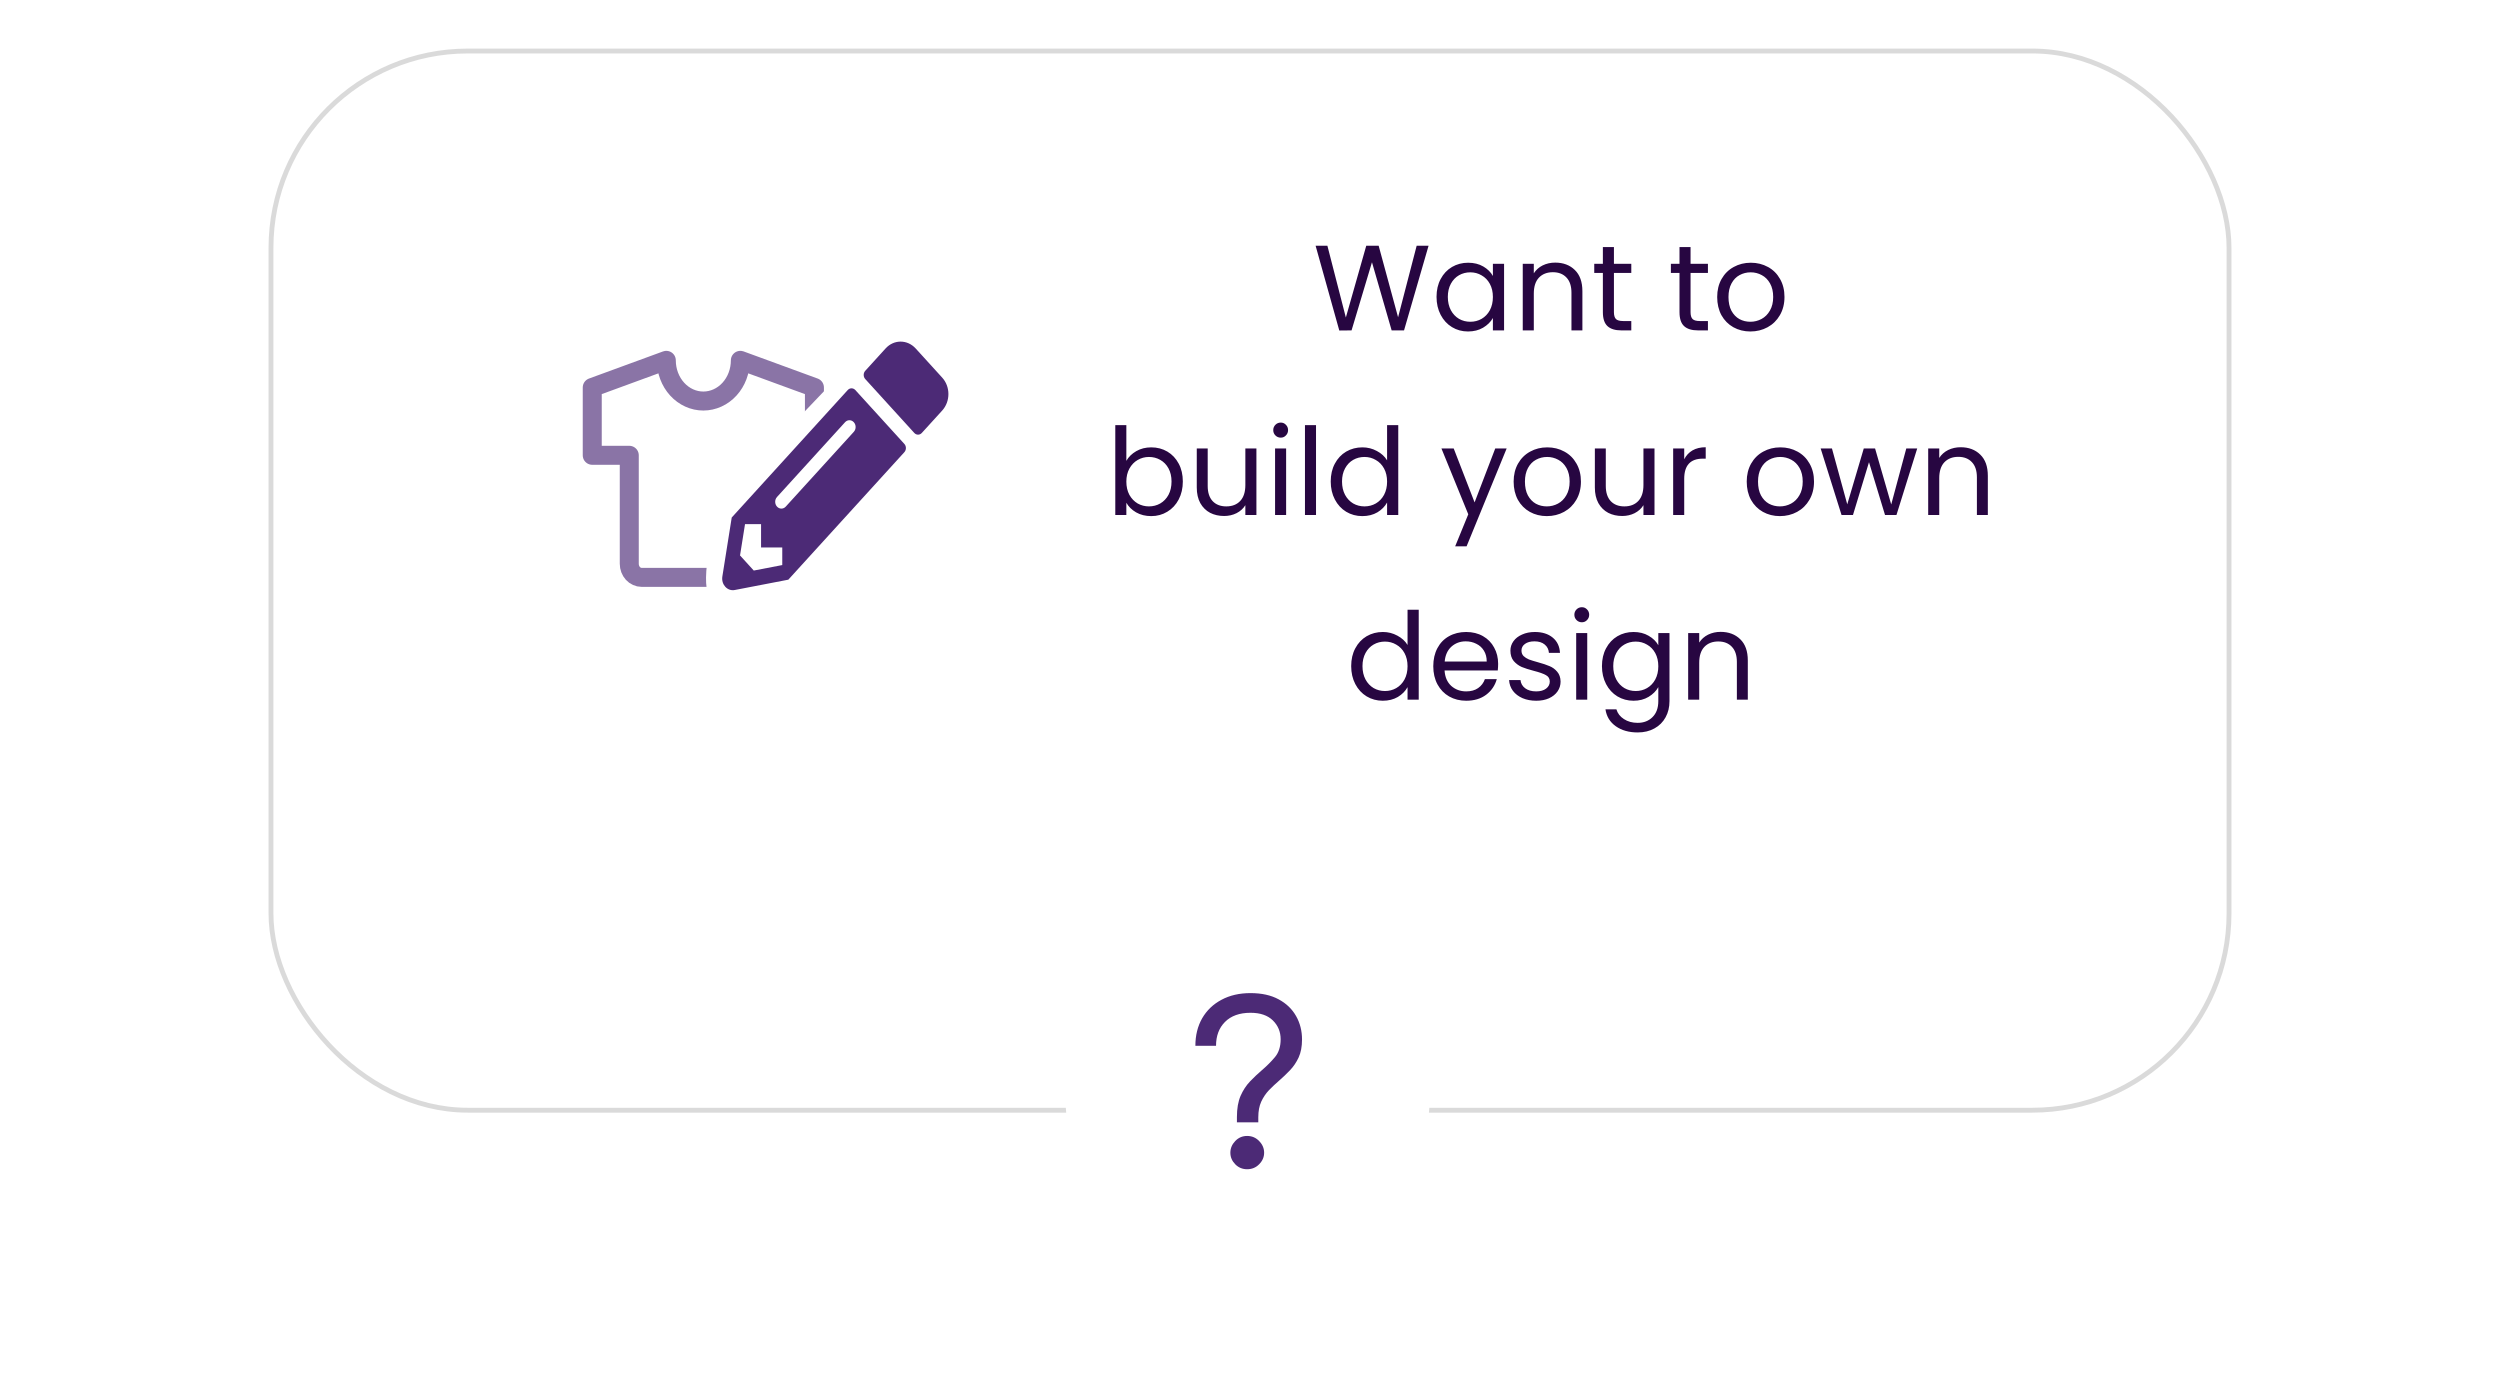 <svg
    className="svg1"
    width="400"
    height="220"
    viewBox="0 0 424 283"
    fill="none"
    xmlns="http://www.w3.org/2000/svg"
>
    <g filter="url(#filter0_d_0_1)">
        <rect x="10" y="3" width="404" height="219" rx="41" fill="white" />
        <rect x="10.5" y="3.5" width="403" height="218" rx="40.5" stroke="#DADADA" />
    </g>
    <g filter="url(#filter1_d_0_1)">
        <circle cx="211.5" cy="221.5" r="37.5" fill="white" />
    </g>
    <path
        d="M248.753 50.575L243.703 68H241.153L237.103 53.975L232.903 68L230.378 68.025L225.503 50.575H227.928L231.728 65.35L235.928 50.575H238.478L242.478 65.3L246.303 50.575H248.753ZM250.392 61.1C250.392 59.7 250.676 58.475 251.242 57.425C251.809 56.358 252.584 55.533 253.567 54.95C254.567 54.367 255.676 54.075 256.892 54.075C258.092 54.075 259.134 54.333 260.017 54.85C260.901 55.367 261.559 56.017 261.992 56.8V54.3H264.292V68H261.992V65.45C261.542 66.25 260.867 66.917 259.967 67.45C259.084 67.967 258.051 68.225 256.867 68.225C255.651 68.225 254.551 67.925 253.567 67.325C252.584 66.725 251.809 65.883 251.242 64.8C250.676 63.717 250.392 62.483 250.392 61.1ZM261.992 61.125C261.992 60.092 261.784 59.192 261.367 58.425C260.951 57.658 260.384 57.075 259.667 56.675C258.967 56.258 258.192 56.05 257.342 56.05C256.492 56.05 255.717 56.25 255.017 56.65C254.317 57.05 253.759 57.633 253.342 58.4C252.926 59.167 252.717 60.067 252.717 61.1C252.717 62.15 252.926 63.067 253.342 63.85C253.759 64.617 254.317 65.208 255.017 65.625C255.717 66.025 256.492 66.225 257.342 66.225C258.192 66.225 258.967 66.025 259.667 65.625C260.384 65.208 260.951 64.617 261.367 63.85C261.784 63.067 261.992 62.158 261.992 61.125ZM274.812 54.05C276.479 54.05 277.829 54.558 278.862 55.575C279.895 56.575 280.412 58.025 280.412 59.925V68H278.162V60.25C278.162 58.883 277.82 57.842 277.137 57.125C276.454 56.392 275.52 56.025 274.337 56.025C273.137 56.025 272.179 56.4 271.462 57.15C270.762 57.9 270.412 58.992 270.412 60.425V68H268.137V54.3H270.412V56.25C270.862 55.55 271.47 55.008 272.237 54.625C273.02 54.242 273.879 54.05 274.812 54.05ZM286.903 56.175V64.25C286.903 64.917 287.045 65.392 287.328 65.675C287.611 65.942 288.103 66.075 288.803 66.075H290.478V68H288.428C287.161 68 286.211 67.708 285.578 67.125C284.945 66.542 284.628 65.583 284.628 64.25V56.175H282.853V54.3H284.628V50.85H286.903V54.3H290.478V56.175H286.903ZM302.675 56.175V64.25C302.675 64.917 302.816 65.392 303.1 65.675C303.383 65.942 303.875 66.075 304.575 66.075H306.25V68H304.2C302.933 68 301.983 67.708 301.35 67.125C300.716 66.542 300.4 65.583 300.4 64.25V56.175H298.625V54.3H300.4V50.85H302.675V54.3H306.25V56.175H302.675ZM314.981 68.225C313.698 68.225 312.531 67.933 311.481 67.35C310.448 66.767 309.631 65.942 309.031 64.875C308.448 63.792 308.156 62.542 308.156 61.125C308.156 59.725 308.456 58.492 309.056 57.425C309.673 56.342 310.506 55.517 311.556 54.95C312.606 54.367 313.781 54.075 315.081 54.075C316.381 54.075 317.556 54.367 318.606 54.95C319.656 55.517 320.481 56.333 321.081 57.4C321.698 58.467 322.006 59.708 322.006 61.125C322.006 62.542 321.689 63.792 321.056 64.875C320.439 65.942 319.598 66.767 318.531 67.35C317.464 67.933 316.281 68.225 314.981 68.225ZM314.981 66.225C315.798 66.225 316.564 66.033 317.281 65.65C317.998 65.267 318.573 64.692 319.006 63.925C319.456 63.158 319.681 62.225 319.681 61.125C319.681 60.025 319.464 59.092 319.031 58.325C318.598 57.558 318.031 56.992 317.331 56.625C316.631 56.242 315.873 56.05 315.056 56.05C314.223 56.05 313.456 56.242 312.756 56.625C312.073 56.992 311.523 57.558 311.106 58.325C310.689 59.092 310.481 60.025 310.481 61.125C310.481 62.242 310.681 63.183 311.081 63.95C311.498 64.717 312.048 65.292 312.731 65.675C313.414 66.042 314.164 66.225 314.981 66.225ZM186.55 94.85C187.016 94.033 187.7 93.367 188.6 92.85C189.5 92.333 190.525 92.075 191.675 92.075C192.908 92.075 194.016 92.367 195 92.95C195.983 93.533 196.758 94.358 197.325 95.425C197.891 96.475 198.175 97.7 198.175 99.1C198.175 100.483 197.891 101.717 197.325 102.8C196.758 103.883 195.975 104.725 194.975 105.325C193.991 105.925 192.891 106.225 191.675 106.225C190.491 106.225 189.45 105.967 188.55 105.45C187.666 104.933 187 104.275 186.55 103.475V106H184.275V87.5H186.55V94.85ZM195.85 99.1C195.85 98.067 195.641 97.167 195.225 96.4C194.808 95.633 194.241 95.05 193.525 94.65C192.825 94.25 192.05 94.05 191.2 94.05C190.366 94.05 189.591 94.258 188.875 94.675C188.175 95.075 187.608 95.667 187.175 96.45C186.758 97.217 186.55 98.108 186.55 99.125C186.55 100.158 186.758 101.067 187.175 101.85C187.608 102.617 188.175 103.208 188.875 103.625C189.591 104.025 190.366 104.225 191.2 104.225C192.05 104.225 192.825 104.025 193.525 103.625C194.241 103.208 194.808 102.617 195.225 101.85C195.641 101.067 195.85 100.15 195.85 99.1ZM213.319 92.3V106H211.044V103.975C210.611 104.675 210.002 105.225 209.219 105.625C208.452 106.008 207.602 106.2 206.669 106.2C205.602 106.2 204.644 105.983 203.794 105.55C202.944 105.1 202.269 104.433 201.769 103.55C201.286 102.667 201.044 101.592 201.044 100.325V92.3H203.294V100.025C203.294 101.375 203.636 102.417 204.319 103.15C205.002 103.867 205.936 104.225 207.119 104.225C208.336 104.225 209.294 103.85 209.994 103.1C210.694 102.35 211.044 101.258 211.044 99.825V92.3H213.319ZM218.335 90.075C217.902 90.075 217.535 89.925 217.235 89.625C216.935 89.325 216.785 88.958 216.785 88.525C216.785 88.092 216.935 87.725 217.235 87.425C217.535 87.125 217.902 86.975 218.335 86.975C218.752 86.975 219.102 87.125 219.385 87.425C219.685 87.725 219.835 88.092 219.835 88.525C219.835 88.958 219.685 89.325 219.385 89.625C219.102 89.925 218.752 90.075 218.335 90.075ZM219.435 92.3V106H217.16V92.3H219.435ZM225.588 87.5V106H223.313V87.5H225.588ZM228.615 99.1C228.615 97.7 228.898 96.475 229.465 95.425C230.032 94.358 230.807 93.533 231.79 92.95C232.79 92.367 233.907 92.075 235.14 92.075C236.207 92.075 237.198 92.325 238.115 92.825C239.032 93.308 239.732 93.95 240.215 94.75V87.5H242.515V106H240.215V103.425C239.765 104.242 239.098 104.917 238.215 105.45C237.332 105.967 236.298 106.225 235.115 106.225C233.898 106.225 232.79 105.925 231.79 105.325C230.807 104.725 230.032 103.883 229.465 102.8C228.898 101.717 228.615 100.483 228.615 99.1ZM240.215 99.125C240.215 98.092 240.007 97.192 239.59 96.425C239.173 95.658 238.607 95.075 237.89 94.675C237.19 94.258 236.415 94.05 235.565 94.05C234.715 94.05 233.94 94.25 233.24 94.65C232.54 95.05 231.982 95.633 231.565 96.4C231.148 97.167 230.94 98.067 230.94 99.1C230.94 100.15 231.148 101.067 231.565 101.85C231.982 102.617 232.54 103.208 233.24 103.625C233.94 104.025 234.715 104.225 235.565 104.225C236.415 104.225 237.19 104.025 237.89 103.625C238.607 103.208 239.173 102.617 239.59 101.85C240.007 101.067 240.215 100.158 240.215 99.125ZM264.825 92.3L256.575 112.45H254.225L256.925 105.85L251.4 92.3H253.925L258.225 103.4L262.475 92.3H264.825ZM273.087 106.225C271.803 106.225 270.637 105.933 269.587 105.35C268.553 104.767 267.737 103.942 267.137 102.875C266.553 101.792 266.262 100.542 266.262 99.125C266.262 97.725 266.562 96.492 267.162 95.425C267.778 94.342 268.612 93.517 269.662 92.95C270.712 92.367 271.887 92.075 273.187 92.075C274.487 92.075 275.662 92.367 276.712 92.95C277.762 93.517 278.587 94.333 279.187 95.4C279.803 96.467 280.112 97.708 280.112 99.125C280.112 100.542 279.795 101.792 279.162 102.875C278.545 103.942 277.703 104.767 276.637 105.35C275.57 105.933 274.387 106.225 273.087 106.225ZM273.087 104.225C273.903 104.225 274.67 104.033 275.387 103.65C276.103 103.267 276.678 102.692 277.112 101.925C277.562 101.158 277.787 100.225 277.787 99.125C277.787 98.025 277.57 97.092 277.137 96.325C276.703 95.558 276.137 94.992 275.437 94.625C274.737 94.242 273.978 94.05 273.162 94.05C272.328 94.05 271.562 94.242 270.862 94.625C270.178 94.992 269.628 95.558 269.212 96.325C268.795 97.092 268.587 98.025 268.587 99.125C268.587 100.242 268.787 101.183 269.187 101.95C269.603 102.717 270.153 103.292 270.837 103.675C271.52 104.042 272.27 104.225 273.087 104.225ZM295.253 92.3V106H292.978V103.975C292.544 104.675 291.936 105.225 291.153 105.625C290.386 106.008 289.536 106.2 288.603 106.2C287.536 106.2 286.578 105.983 285.728 105.55C284.878 105.1 284.203 104.433 283.703 103.55C283.219 102.667 282.978 101.592 282.978 100.325V92.3H285.228V100.025C285.228 101.375 285.569 102.417 286.253 103.15C286.936 103.867 287.869 104.225 289.053 104.225C290.269 104.225 291.228 103.85 291.928 103.1C292.628 102.35 292.978 101.258 292.978 99.825V92.3H295.253ZM301.369 94.525C301.769 93.742 302.336 93.133 303.069 92.7C303.819 92.267 304.727 92.05 305.794 92.05V94.4H305.194C302.644 94.4 301.369 95.783 301.369 98.55V106H299.094V92.3H301.369V94.525ZM321.06 106.225C319.777 106.225 318.61 105.933 317.56 105.35C316.527 104.767 315.71 103.942 315.11 102.875C314.527 101.792 314.235 100.542 314.235 99.125C314.235 97.725 314.535 96.492 315.135 95.425C315.752 94.342 316.585 93.517 317.635 92.95C318.685 92.367 319.86 92.075 321.16 92.075C322.46 92.075 323.635 92.367 324.685 92.95C325.735 93.517 326.56 94.333 327.16 95.4C327.777 96.467 328.085 97.708 328.085 99.125C328.085 100.542 327.768 101.792 327.135 102.875C326.518 103.942 325.677 104.767 324.61 105.35C323.543 105.933 322.36 106.225 321.06 106.225ZM321.06 104.225C321.877 104.225 322.643 104.033 323.36 103.65C324.077 103.267 324.652 102.692 325.085 101.925C325.535 101.158 325.76 100.225 325.76 99.125C325.76 98.025 325.543 97.092 325.11 96.325C324.677 95.558 324.11 94.992 323.41 94.625C322.71 94.242 321.952 94.05 321.135 94.05C320.302 94.05 319.535 94.242 318.835 94.625C318.152 94.992 317.602 95.558 317.185 96.325C316.768 97.092 316.56 98.025 316.56 99.125C316.56 100.242 316.76 101.183 317.16 101.95C317.577 102.717 318.127 103.292 318.81 103.675C319.493 104.042 320.243 104.225 321.06 104.225ZM349.326 92.3L345.051 106H342.701L339.401 95.125L336.101 106H333.751L329.451 92.3H331.776L334.926 103.8L338.326 92.3H340.651L343.976 103.825L347.076 92.3H349.326ZM358.259 92.05C359.926 92.05 361.276 92.558 362.309 93.575C363.343 94.575 363.859 96.025 363.859 97.925V106H361.609V98.25C361.609 96.883 361.268 95.842 360.584 95.125C359.901 94.392 358.968 94.025 357.784 94.025C356.584 94.025 355.626 94.4 354.909 95.15C354.209 95.9 353.859 96.992 353.859 98.425V106H351.584V92.3H353.859V94.25C354.309 93.55 354.918 93.008 355.684 92.625C356.468 92.242 357.326 92.05 358.259 92.05ZM232.826 137.1C232.826 135.7 233.11 134.475 233.676 133.425C234.243 132.358 235.018 131.533 236.001 130.95C237.001 130.367 238.118 130.075 239.351 130.075C240.418 130.075 241.41 130.325 242.326 130.825C243.243 131.308 243.943 131.95 244.426 132.75V125.5H246.726V144H244.426V141.425C243.976 142.242 243.31 142.917 242.426 143.45C241.543 143.967 240.51 144.225 239.326 144.225C238.11 144.225 237.001 143.925 236.001 143.325C235.018 142.725 234.243 141.883 233.676 140.8C233.11 139.717 232.826 138.483 232.826 137.1ZM244.426 137.125C244.426 136.092 244.218 135.192 243.801 134.425C243.385 133.658 242.818 133.075 242.101 132.675C241.401 132.258 240.626 132.05 239.776 132.05C238.926 132.05 238.151 132.25 237.451 132.65C236.751 133.05 236.193 133.633 235.776 134.4C235.36 135.167 235.151 136.067 235.151 137.1C235.151 138.15 235.36 139.067 235.776 139.85C236.193 140.617 236.751 141.208 237.451 141.625C238.151 142.025 238.926 142.225 239.776 142.225C240.626 142.225 241.401 142.025 242.101 141.625C242.818 141.208 243.385 140.617 243.801 139.85C244.218 139.067 244.426 138.158 244.426 137.125ZM263.071 136.625C263.071 137.058 263.046 137.517 262.996 138H252.046C252.129 139.35 252.588 140.408 253.421 141.175C254.271 141.925 255.296 142.3 256.496 142.3C257.479 142.3 258.296 142.075 258.946 141.625C259.613 141.158 260.079 140.542 260.346 139.775H262.796C262.429 141.092 261.696 142.167 260.596 143C259.496 143.817 258.129 144.225 256.496 144.225C255.196 144.225 254.029 143.933 252.996 143.35C251.979 142.767 251.179 141.942 250.596 140.875C250.013 139.792 249.721 138.542 249.721 137.125C249.721 135.708 250.004 134.467 250.571 133.4C251.138 132.333 251.929 131.517 252.946 130.95C253.979 130.367 255.163 130.075 256.496 130.075C257.796 130.075 258.946 130.358 259.946 130.925C260.946 131.492 261.713 132.275 262.246 133.275C262.796 134.258 263.071 135.375 263.071 136.625ZM260.721 136.15C260.721 135.283 260.529 134.542 260.146 133.925C259.763 133.292 259.238 132.817 258.571 132.5C257.921 132.167 257.196 132 256.396 132C255.246 132 254.263 132.367 253.446 133.1C252.646 133.833 252.188 134.85 252.071 136.15H260.721ZM270.924 144.225C269.874 144.225 268.932 144.05 268.099 143.7C267.266 143.333 266.607 142.833 266.124 142.2C265.641 141.55 265.374 140.808 265.324 139.975H267.674C267.741 140.658 268.057 141.217 268.624 141.65C269.207 142.083 269.966 142.3 270.899 142.3C271.766 142.3 272.449 142.108 272.949 141.725C273.449 141.342 273.699 140.858 273.699 140.275C273.699 139.675 273.432 139.233 272.899 138.95C272.366 138.65 271.541 138.358 270.424 138.075C269.407 137.808 268.574 137.542 267.924 137.275C267.291 136.992 266.741 136.583 266.274 136.05C265.824 135.5 265.599 134.783 265.599 133.9C265.599 133.2 265.807 132.558 266.224 131.975C266.641 131.392 267.232 130.933 267.999 130.6C268.766 130.25 269.641 130.075 270.624 130.075C272.141 130.075 273.366 130.458 274.299 131.225C275.232 131.992 275.732 133.042 275.799 134.375H273.524C273.474 133.658 273.182 133.083 272.649 132.65C272.132 132.217 271.432 132 270.549 132C269.732 132 269.082 132.175 268.599 132.525C268.116 132.875 267.874 133.333 267.874 133.9C267.874 134.35 268.016 134.725 268.299 135.025C268.599 135.308 268.966 135.542 269.399 135.725C269.849 135.892 270.466 136.083 271.249 136.3C272.232 136.567 273.032 136.833 273.649 137.1C274.266 137.35 274.791 137.733 275.224 138.25C275.674 138.767 275.907 139.442 275.924 140.275C275.924 141.025 275.716 141.7 275.299 142.3C274.882 142.9 274.291 143.375 273.524 143.725C272.774 144.058 271.907 144.225 270.924 144.225ZM280.31 128.075C279.877 128.075 279.51 127.925 279.21 127.625C278.91 127.325 278.76 126.958 278.76 126.525C278.76 126.092 278.91 125.725 279.21 125.425C279.51 125.125 279.877 124.975 280.31 124.975C280.727 124.975 281.077 125.125 281.36 125.425C281.66 125.725 281.81 126.092 281.81 126.525C281.81 126.958 281.66 127.325 281.36 127.625C281.077 127.925 280.727 128.075 280.31 128.075ZM281.41 130.3V144H279.135V130.3H281.41ZM290.938 130.075C292.121 130.075 293.154 130.333 294.038 130.85C294.938 131.367 295.604 132.017 296.038 132.8V130.3H298.338V144.3C298.338 145.55 298.071 146.658 297.538 147.625C297.004 148.608 296.238 149.375 295.238 149.925C294.254 150.475 293.104 150.75 291.788 150.75C289.988 150.75 288.488 150.325 287.288 149.475C286.088 148.625 285.379 147.467 285.163 146H287.413C287.663 146.833 288.179 147.5 288.963 148C289.746 148.517 290.688 148.775 291.788 148.775C293.038 148.775 294.054 148.383 294.838 147.6C295.638 146.817 296.038 145.717 296.038 144.3V141.425C295.588 142.225 294.921 142.892 294.038 143.425C293.154 143.958 292.121 144.225 290.938 144.225C289.721 144.225 288.613 143.925 287.613 143.325C286.629 142.725 285.854 141.883 285.288 140.8C284.721 139.717 284.438 138.483 284.438 137.1C284.438 135.7 284.721 134.475 285.288 133.425C285.854 132.358 286.629 131.533 287.613 130.95C288.613 130.367 289.721 130.075 290.938 130.075ZM296.038 137.125C296.038 136.092 295.829 135.192 295.413 134.425C294.996 133.658 294.429 133.075 293.713 132.675C293.013 132.258 292.238 132.05 291.388 132.05C290.538 132.05 289.763 132.25 289.063 132.65C288.363 133.05 287.804 133.633 287.388 134.4C286.971 135.167 286.763 136.067 286.763 137.1C286.763 138.15 286.971 139.067 287.388 139.85C287.804 140.617 288.363 141.208 289.063 141.625C289.763 142.025 290.538 142.225 291.388 142.225C292.238 142.225 293.013 142.025 293.713 141.625C294.429 141.208 294.996 140.617 295.413 139.85C295.829 139.067 296.038 138.158 296.038 137.125ZM308.857 130.05C310.524 130.05 311.874 130.558 312.907 131.575C313.941 132.575 314.457 134.025 314.457 135.925V144H312.207V136.25C312.207 134.883 311.866 133.842 311.182 133.125C310.499 132.392 309.566 132.025 308.382 132.025C307.182 132.025 306.224 132.4 305.507 133.15C304.807 133.9 304.457 134.992 304.457 136.425V144H302.182V130.3H304.457V132.25C304.907 131.55 305.516 131.008 306.282 130.625C307.066 130.242 307.924 130.05 308.857 130.05Z"
        fill="#270641"
    />
    <path
        d="M107.108 74.166L122.351 79.75V93.708H114.729V116.042C114.729 116.782 114.462 117.492 113.985 118.016C113.509 118.539 112.863 118.833 112.189 118.833H86.784C86.11 118.833 85.464 118.539 84.987 118.016C84.511 117.492 84.243 116.782 84.243 116.042V93.708H76.622V79.75L91.865 74.166C91.865 76.388 92.668 78.518 94.097 80.088C95.526 81.659 97.465 82.541 99.486 82.541C101.508 82.541 103.446 81.659 104.876 80.088C106.305 78.518 107.108 76.388 107.108 74.166Z"
        stroke="#4C2A76"
        stroke-opacity="0.65"
        stroke-width="3.91"
        stroke-linecap="round"
        stroke-linejoin="round"
    />
    <path
        d="M100.496 114.084C98.87 124.728 102.121 123.09 102.121 123.909L124.065 121.453L144.384 97.708L129.418 75.182L105.583 100.154C105.313 101.519 101.796 105.568 100.496 114.084Z"
        fill="white"
    />
    <path
        d="M148.645 84.502L144.452 89.109C144.025 89.579 143.334 89.579 142.906 89.109L132.812 78.016C132.384 77.547 132.384 76.787 132.812 76.318L137.004 71.711C138.705 69.842 141.469 69.842 143.179 71.711L148.645 77.717C150.355 79.585 150.355 82.623 148.645 84.502ZM129.21 80.275L105.328 106.518L103.4 118.659C103.137 120.298 104.437 121.717 105.929 121.438L116.978 119.309L140.86 93.067C141.287 92.597 141.287 91.837 140.86 91.368L130.765 80.275C130.329 79.805 129.638 79.805 129.21 80.275V80.275ZM114.65 104.269C114.15 103.719 114.15 102.84 114.65 102.29L128.655 86.901C129.156 86.351 129.956 86.351 130.456 86.901C130.956 87.45 130.956 88.33 130.456 88.879L116.451 104.269C115.951 104.819 115.15 104.819 114.65 104.269V104.269ZM111.367 112.673H115.732V116.301L109.867 117.43L107.038 114.322L108.066 107.877H111.367V112.673Z"
        fill="#4C2A76"
    />
    <path
        d="M209.308 231V229.9C209.308 228.167 209.558 226.717 210.058 225.55C210.575 224.383 211.225 223.392 212.008 222.575C212.792 221.758 213.592 221 214.408 220.3C215.442 219.417 216.35 218.508 217.133 217.575C217.917 216.642 218.308 215.417 218.308 213.9C218.308 212.367 217.775 211.075 216.708 210.025C215.642 208.975 214.108 208.45 212.108 208.45C209.858 208.45 208.108 209.075 206.858 210.325C205.625 211.558 205.008 213.2 205.008 215.25H200.758C200.758 213.1 201.225 211.208 202.158 209.575C203.108 207.942 204.433 206.675 206.133 205.775C207.833 204.858 209.825 204.4 212.108 204.4C214.392 204.4 216.317 204.825 217.883 205.675C219.467 206.525 220.667 207.675 221.483 209.125C222.3 210.558 222.708 212.167 222.708 213.95C222.708 215.4 222.475 216.633 222.008 217.65C221.542 218.65 220.95 219.525 220.233 220.275C219.517 221.025 218.775 221.733 218.008 222.4C217.275 223.033 216.575 223.692 215.908 224.375C215.258 225.058 214.725 225.85 214.308 226.75C213.908 227.633 213.708 228.7 213.708 229.95V231H209.308ZM211.408 240.65C210.442 240.65 209.625 240.308 208.958 239.625C208.292 238.942 207.958 238.15 207.958 237.25C207.958 236.35 208.292 235.55 208.958 234.85C209.625 234.15 210.442 233.8 211.408 233.8C212.392 233.8 213.217 234.15 213.883 234.85C214.567 235.55 214.908 236.35 214.908 237.25C214.908 238.15 214.567 238.942 213.883 239.625C213.217 240.308 212.392 240.65 211.408 240.65Z"
        fill="#4C2A76"
    />
    <defs>
        <filter
            id="filter0_d_0_1"
            x="0"
            y="0"
            width="424"
            height="239"
            filterUnits="userSpaceOnUse"
            color-interpolation-filters="sRGB"
        >
            <feFlood flood-opacity="0" result="BackgroundImageFix" />
            <feColorMatrix
                in="SourceAlpha"
                type="matrix"
                values="0 0 0 0 0 0 0 0 0 0 0 0 0 0 0 0 0 0 127 0"
                result="hardAlpha"
            />
            <feMorphology radius="5" operator="erode" in="SourceAlpha" result="effect1_dropShadow_0_1" />
            <feOffset dy="7" />
            <feGaussianBlur stdDeviation="7.5" />
            <feComposite in2="hardAlpha" operator="out" />
            <feColorMatrix type="matrix" values="0 0 0 0 0 0 0 0 0 0 0 0 0 0 0 0 0 0 0.2 0" />
            <feBlend mode="normal" in2="BackgroundImageFix" result="effect1_dropShadow_0_1" />
            <feBlend mode="normal" in="SourceGraphic" in2="effect1_dropShadow_0_1" result="shape" />
        </filter>
        <filter
            id="filter1_d_0_1"
            x="154"
            y="168"
            width="115"
            height="115"
            filterUnits="userSpaceOnUse"
            color-interpolation-filters="sRGB"
        >
            <feFlood flood-opacity="0" result="BackgroundImageFix" />
            <feColorMatrix
                in="SourceAlpha"
                type="matrix"
                values="0 0 0 0 0 0 0 0 0 0 0 0 0 0 0 0 0 0 127 0"
                result="hardAlpha"
            />
            <feOffset dy="4" />
            <feGaussianBlur stdDeviation="10" />
            <feComposite in2="hardAlpha" operator="out" />
            <feColorMatrix type="matrix" values="0 0 0 0 0 0 0 0 0 0 0 0 0 0 0 0 0 0 0.2 0" />
            <feBlend mode="normal" in2="BackgroundImageFix" result="effect1_dropShadow_0_1" />
            <feBlend mode="normal" in="SourceGraphic" in2="effect1_dropShadow_0_1" result="shape" />
        </filter>
    </defs>
</svg>